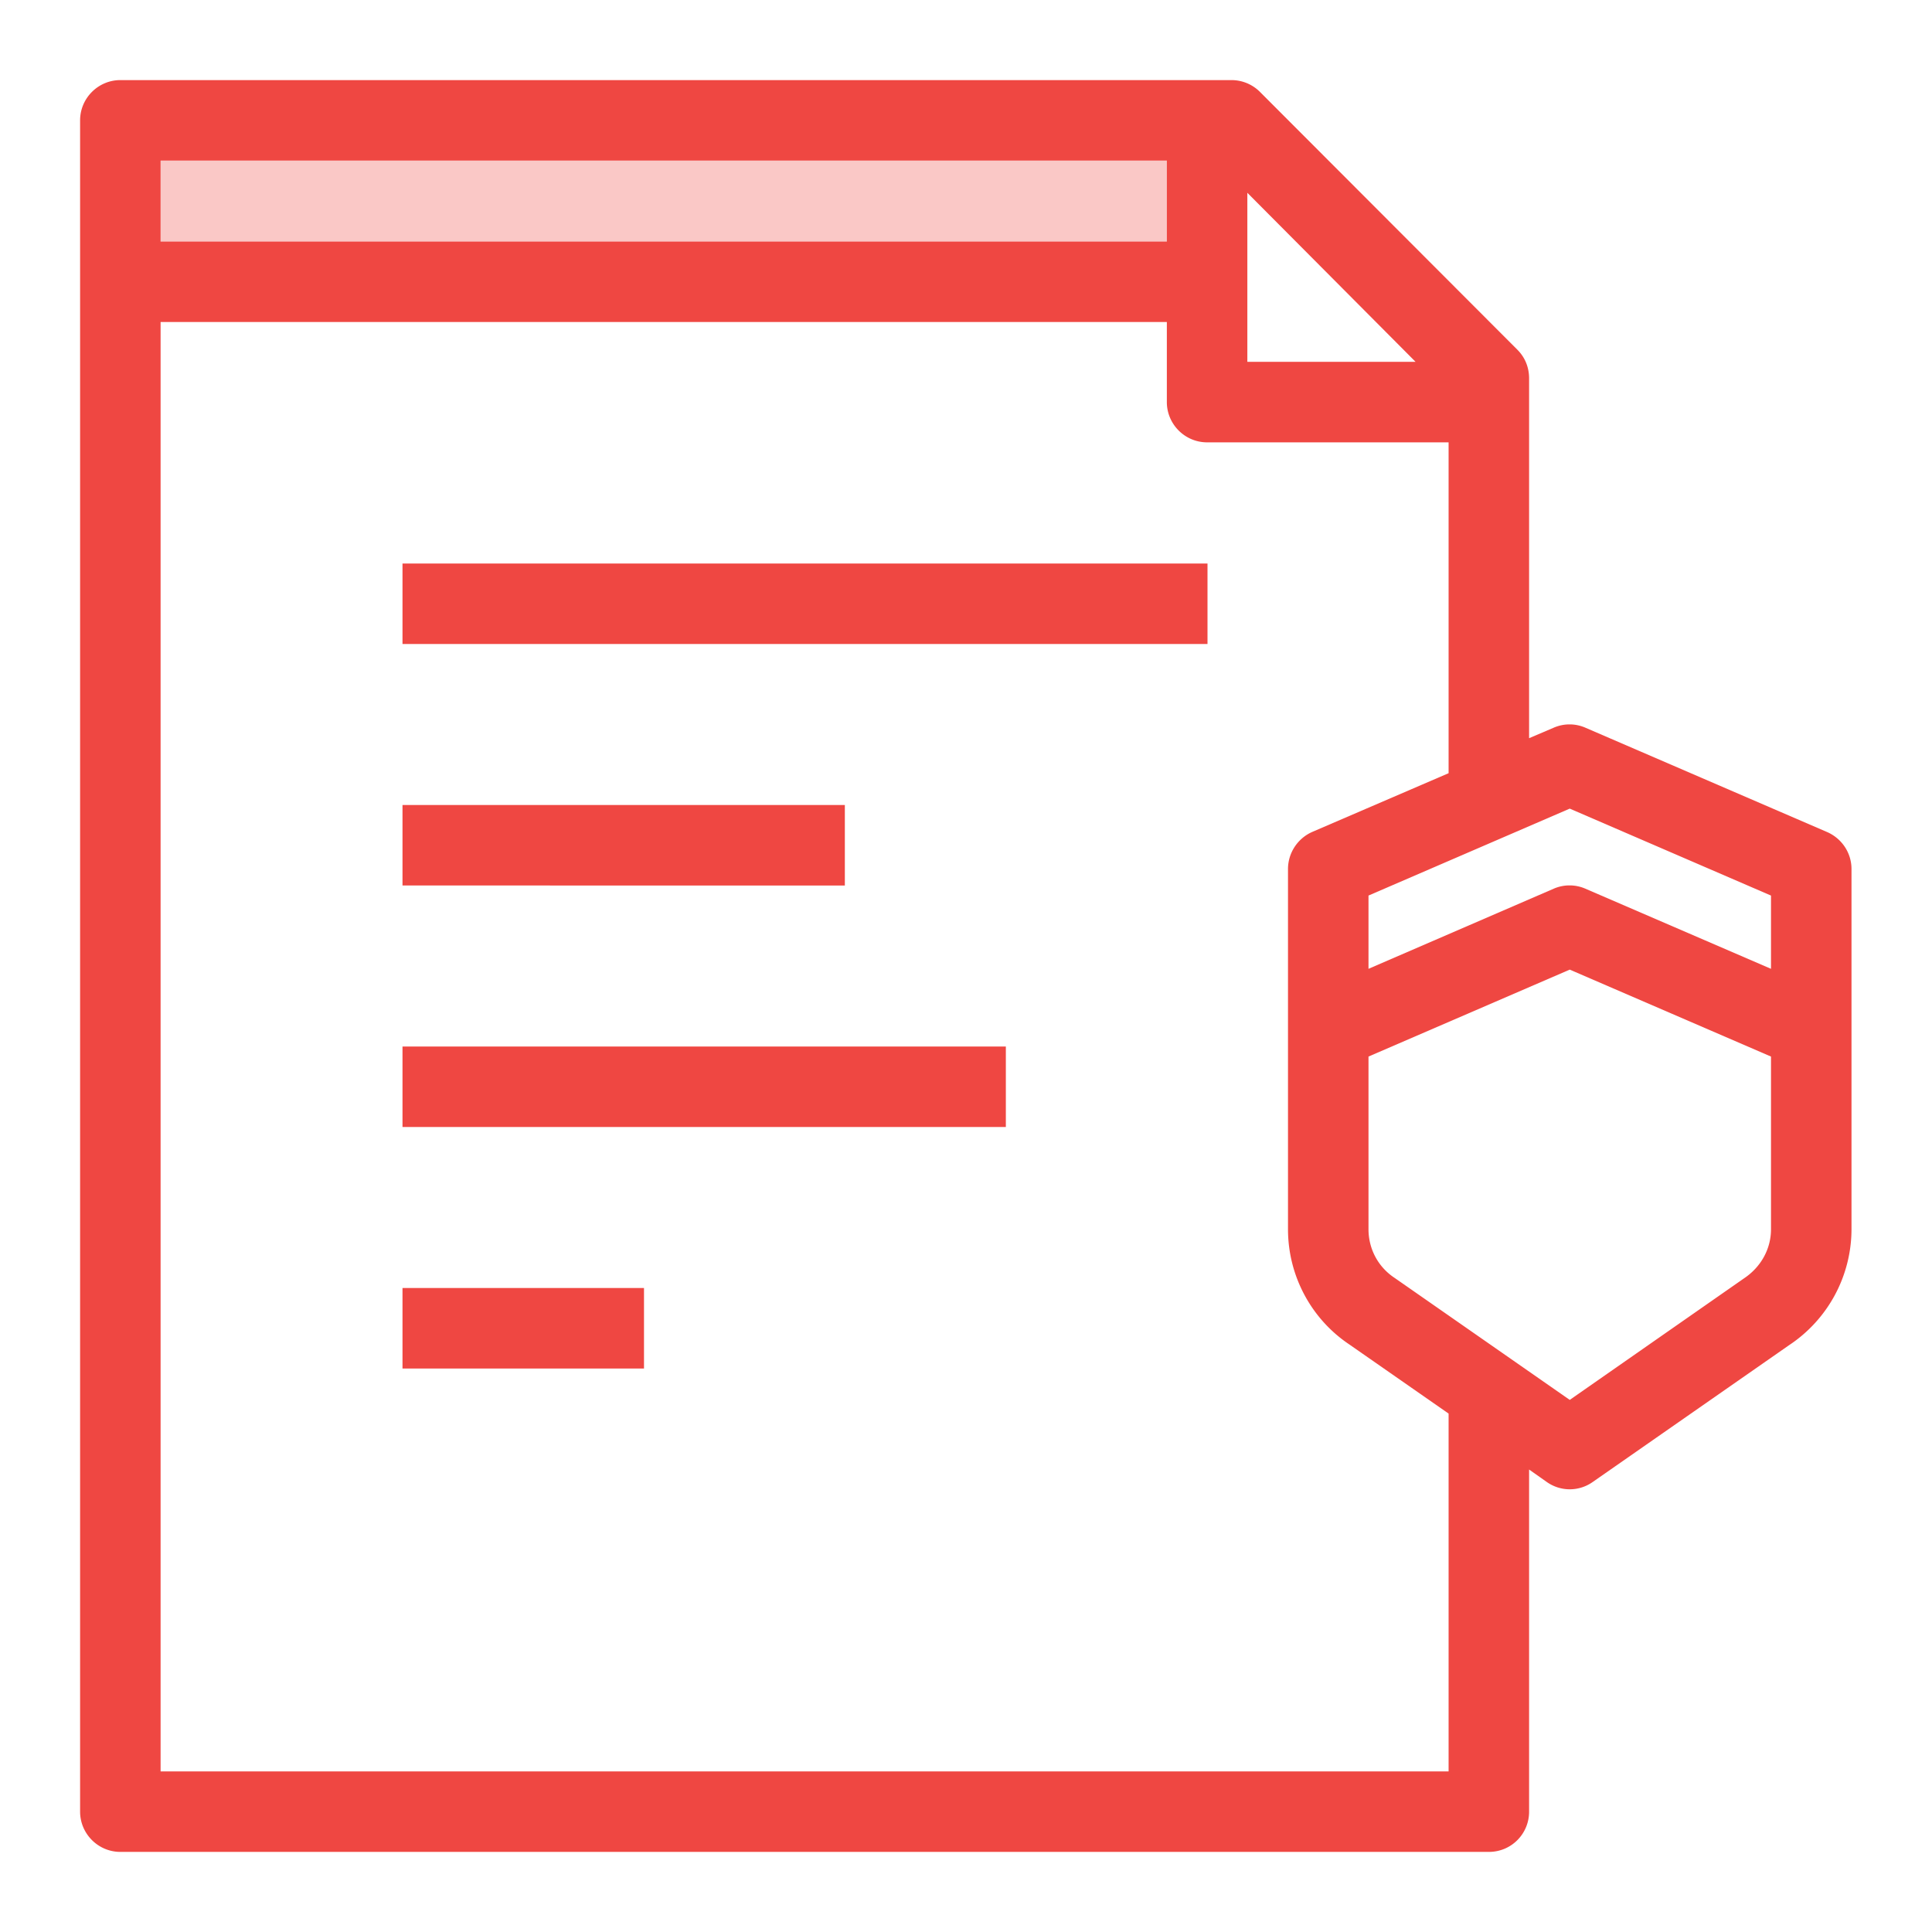 <svg xmlns="http://www.w3.org/2000/svg" viewBox="0 0 48 48"><style>.st0{fill:none}.st1{fill:#fac8c6}.st2{fill:#ef4742}</style><path class="st0" d="M0 0h48v48H0z" id="Boundary"/><g id="Design"><path class="st1" d="M3.99 3.99h25V6h-25z"/><path class="st2" d="M45.39 20.67l-6-2.59a.987.987 0 0 0-.79 0l-.61.26V9.4c0-.27-.1-.52-.29-.71l-6.39-6.4a1 1 0 0 0-.71-.3H2.99c-.55 0-1 .45-1 1v42.02c0 .55.45 1 1 1h34c.56 0 1-.45 1-1v-8.5l.44.31a.988.988 0 0 0 1.14 0l4.88-3.4A3.46 3.46 0 0 0 46 30.54v-8.95c0-.4-.24-.76-.61-.92zM39 20.09l5 2.16v1.82l-4.61-1.99a.987.987 0 0 0-.79 0L34 24.07v-1.82l5-2.16zm-3.83-11.1h-4.18v-4.2l4.18 4.2zm-31.18-5h25V6h-25V3.99zm32 40.02h-32V8h25v1.99c0 .55.45 1 1 1h6v8.22l-3.39 1.46c-.36.16-.6.52-.6.92v8.95c0 1.16.58 2.23 1.52 2.86l2.47 1.72v8.89zM44 30.54c0 .49-.25.94-.67 1.22L39 34.78l-4.35-3.03c-.41-.27-.65-.72-.65-1.21v-4.29l5-2.16 5 2.16v4.29z"/><path class="st2" d="M10 14h20v2H10zM10 26h14.99v2H10zM10 20h10.99v2H10zM10 32h6v2h-6z"/></g></svg>